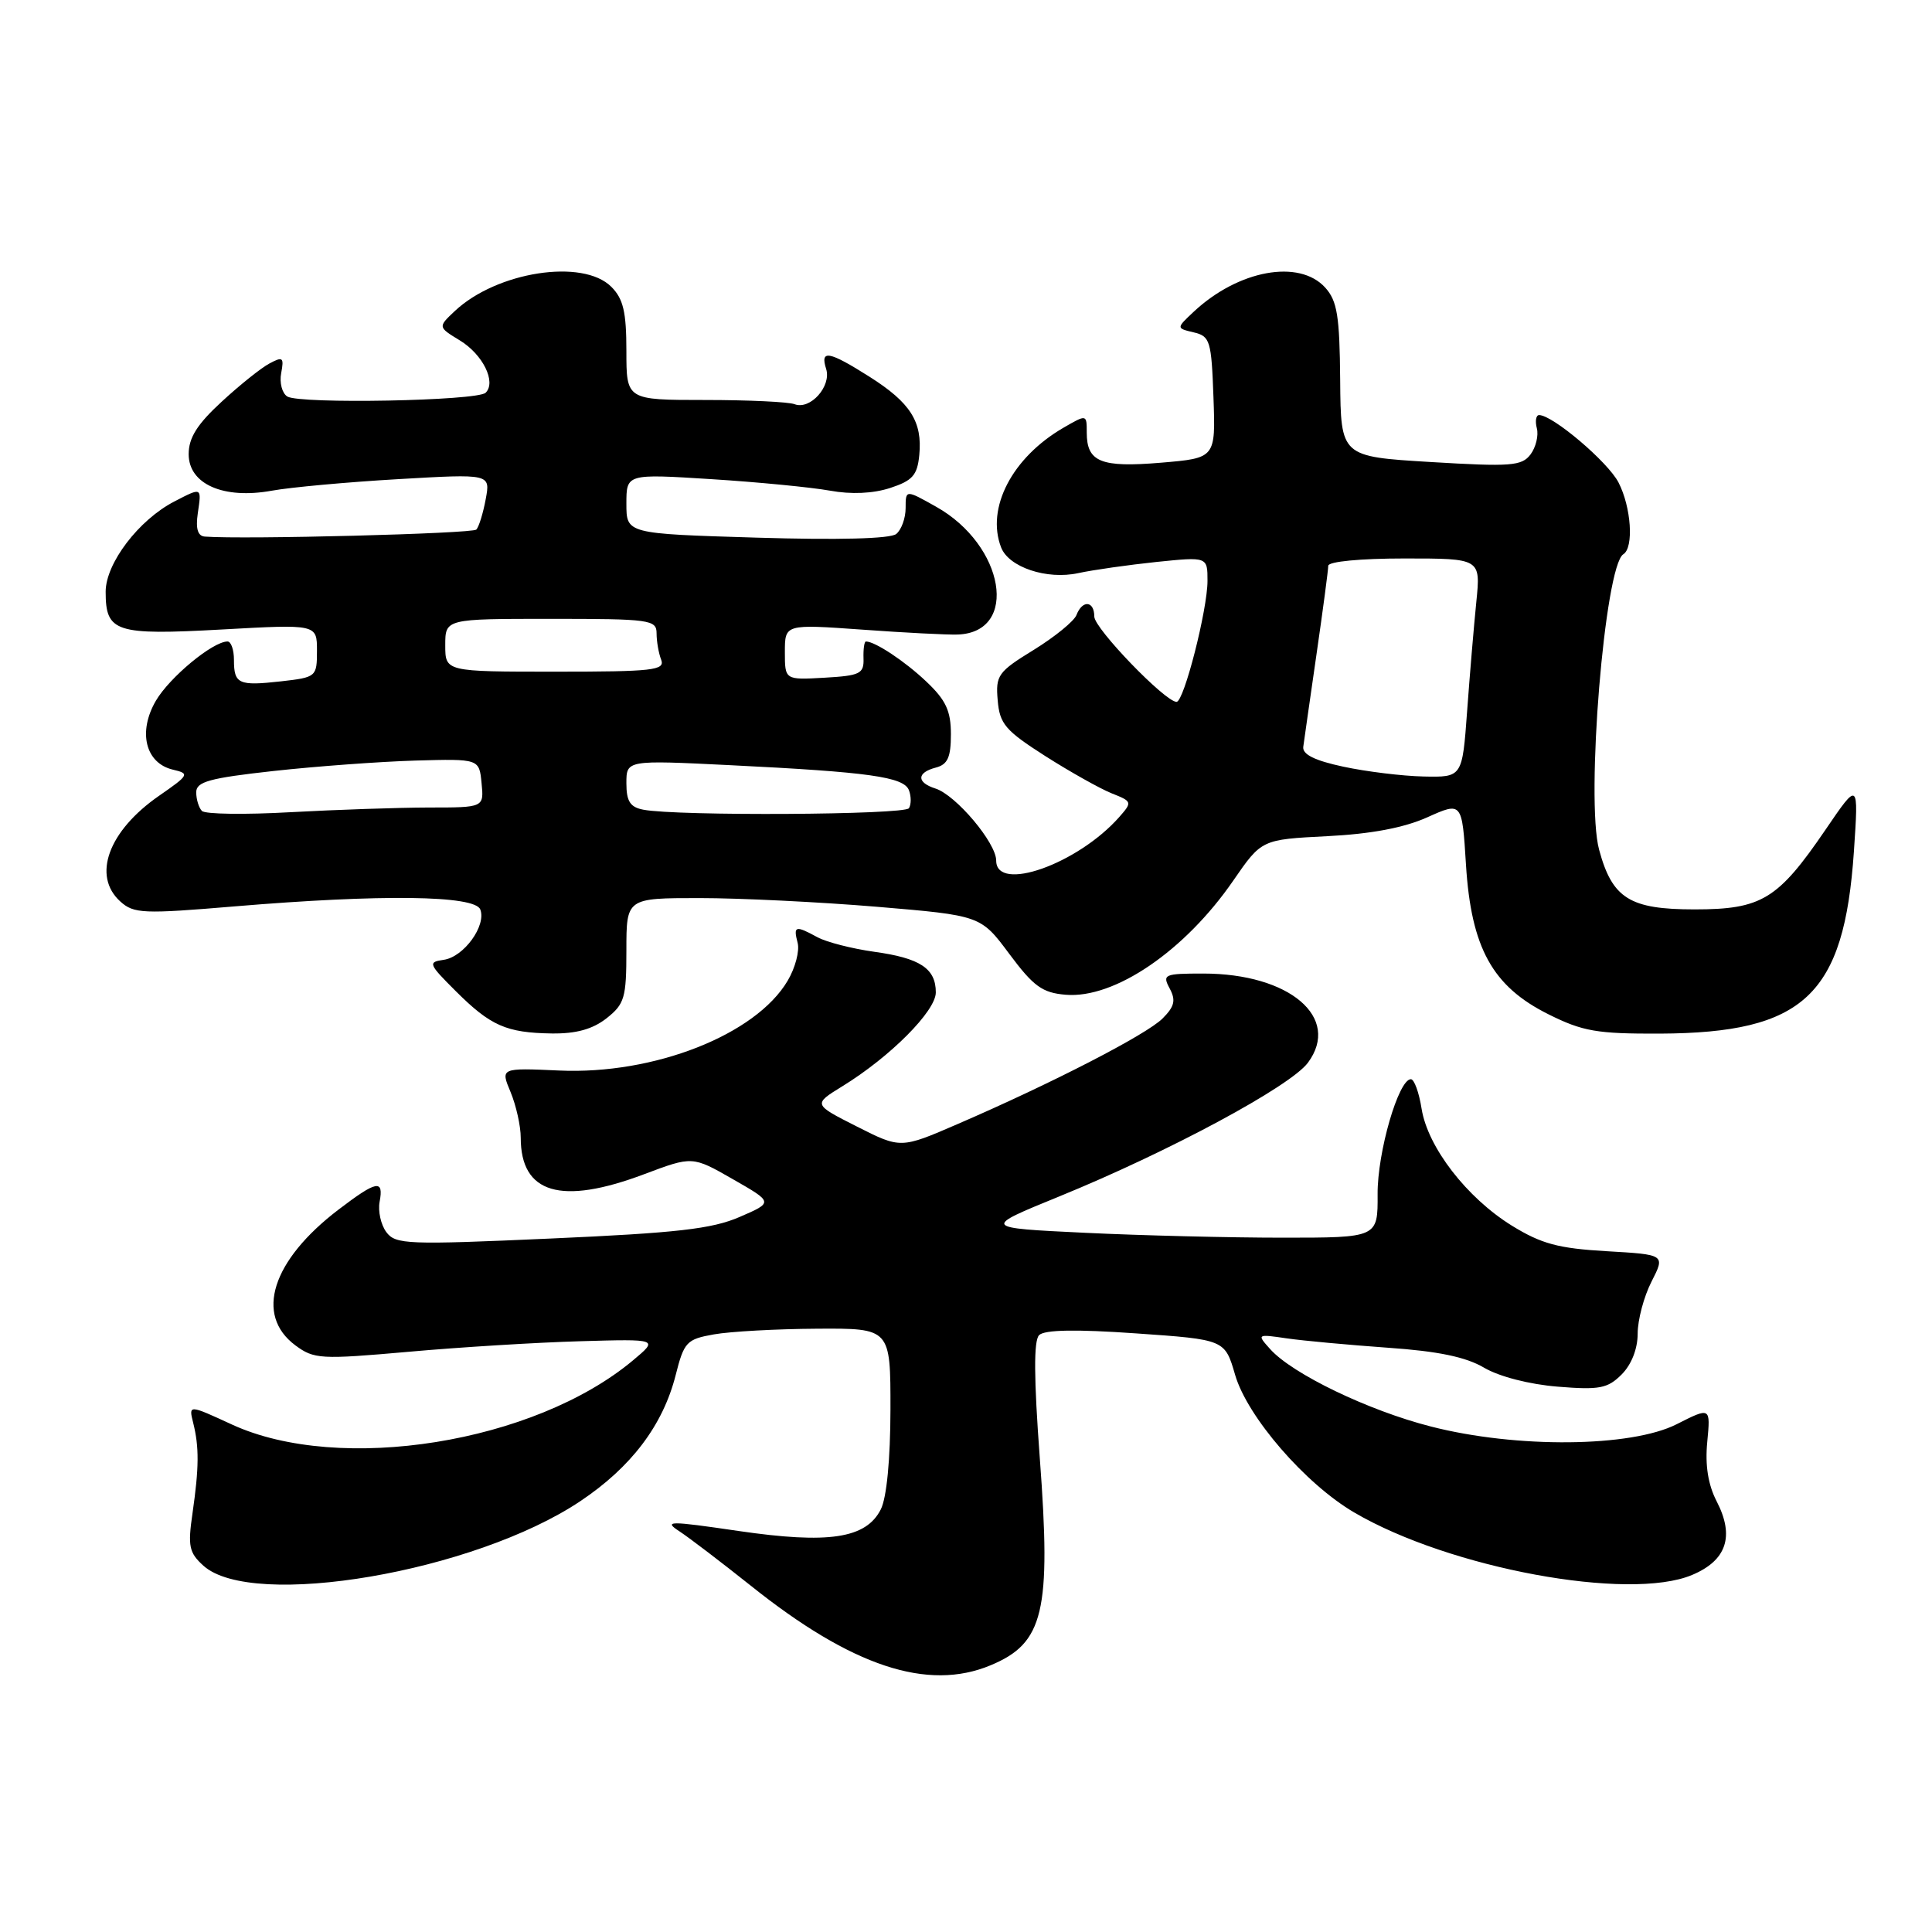 <?xml version="1.0" encoding="UTF-8" standalone="no"?>
<!DOCTYPE svg PUBLIC "-//W3C//DTD SVG 1.1//EN" "http://www.w3.org/Graphics/SVG/1.1/DTD/svg11.dtd" >
<svg xmlns="http://www.w3.org/2000/svg" xmlns:xlink="http://www.w3.org/1999/xlink" version="1.1" viewBox="0 0 256 256">
 <g >
 <path fill="currentColor"
d=" M 131.28 220.65 C 138.31 217.72 139.30 213.55 137.78 193.23 C 136.99 182.56 136.96 177.64 137.69 176.91 C 138.40 176.20 142.57 176.12 150.52 176.68 C 162.30 177.50 162.30 177.50 163.66 182.18 C 165.28 187.74 172.95 196.61 179.44 200.41 C 192.06 207.81 215.85 212.21 224.21 208.69 C 228.79 206.77 229.86 203.56 227.47 198.94 C 226.33 196.73 225.92 194.17 226.22 191.06 C 226.66 186.44 226.66 186.44 222.16 188.72 C 216.11 191.78 200.94 191.93 189.60 189.02 C 181.33 186.91 171.26 182.06 168.31 178.77 C 166.52 176.78 166.55 176.76 170.50 177.34 C 172.70 177.66 178.73 178.21 183.89 178.58 C 190.57 179.04 194.26 179.81 196.67 181.24 C 198.67 182.41 202.67 183.44 206.41 183.74 C 211.93 184.19 213.02 183.98 214.87 182.13 C 216.18 180.82 217.00 178.73 217.00 176.71 C 217.00 174.90 217.82 171.81 218.83 169.83 C 220.66 166.24 220.66 166.24 212.87 165.79 C 206.47 165.42 204.23 164.81 200.32 162.40 C 194.35 158.70 189.19 152.02 188.37 146.92 C 188.03 144.76 187.39 143.00 186.95 143.00 C 185.31 143.00 182.50 152.69 182.54 158.25 C 182.57 164.00 182.57 164.00 169.94 164.00 C 163.00 164.00 151.20 163.71 143.73 163.35 C 130.15 162.70 130.15 162.70 140.32 158.55 C 154.86 152.62 170.99 143.95 173.31 140.81 C 177.73 134.84 170.88 129.00 159.44 129.00 C 154.26 129.00 153.99 129.12 154.99 130.98 C 155.83 132.55 155.63 133.37 154.04 134.96 C 151.91 137.09 139.39 143.54 126.92 148.93 C 119.35 152.21 119.35 152.21 113.54 149.27 C 107.73 146.33 107.73 146.33 111.61 143.94 C 117.97 140.03 124.00 133.97 124.00 131.50 C 124.00 128.32 121.91 126.95 115.80 126.11 C 112.89 125.70 109.52 124.84 108.32 124.19 C 105.39 122.59 105.10 122.67 105.69 124.93 C 105.97 125.99 105.38 128.25 104.37 129.95 C 100.14 137.12 86.65 142.42 74.10 141.85 C 66.31 141.50 66.31 141.50 67.66 144.72 C 68.39 146.49 69.00 149.20 69.00 150.75 C 69.00 158.16 74.33 159.74 85.35 155.59 C 91.75 153.18 91.75 153.18 97.11 156.25 C 102.48 159.32 102.48 159.32 97.99 161.26 C 94.34 162.84 89.69 163.37 73.00 164.11 C 53.97 164.96 52.41 164.90 51.19 163.26 C 50.47 162.29 50.07 160.49 50.30 159.25 C 50.87 156.23 49.93 156.41 44.84 160.29 C 36.02 167.02 33.73 174.24 39.13 178.26 C 41.61 180.10 42.47 180.15 54.13 179.12 C 60.93 178.51 71.17 177.88 76.88 177.72 C 87.26 177.42 87.26 177.42 83.88 180.25 C 70.79 191.21 45.03 195.33 30.74 188.76 C 24.99 186.11 24.99 186.11 25.60 188.54 C 26.40 191.74 26.38 194.45 25.51 200.50 C 24.87 204.88 25.05 205.74 26.95 207.46 C 33.44 213.32 62.84 208.30 76.87 198.93 C 83.64 194.41 87.84 188.86 89.53 182.21 C 90.64 177.81 90.98 177.45 94.61 176.81 C 96.75 176.43 102.89 176.09 108.25 176.06 C 118.00 176.00 118.00 176.00 117.99 186.75 C 117.98 193.38 117.49 198.46 116.71 200.00 C 114.76 203.86 109.81 204.61 97.84 202.86 C 88.58 201.50 87.88 201.51 90.06 202.93 C 91.38 203.80 95.61 207.03 99.48 210.11 C 112.86 220.81 122.93 224.15 131.28 220.65 Z  M 80.37 134.93 C 82.76 133.04 83.00 132.22 83.00 125.93 C 83.00 119.00 83.00 119.00 92.70 119.00 C 98.03 119.00 108.60 119.52 116.17 120.15 C 129.95 121.31 129.95 121.31 133.74 126.40 C 136.95 130.71 138.11 131.55 141.21 131.81 C 147.68 132.35 156.99 126.01 163.41 116.69 C 167.17 111.24 167.17 111.24 175.83 110.80 C 181.65 110.51 186.02 109.69 189.12 108.30 C 193.73 106.23 193.73 106.23 194.25 114.59 C 194.94 125.60 197.75 130.70 205.18 134.40 C 209.73 136.67 211.61 136.99 219.95 136.96 C 239.04 136.87 244.35 131.89 245.65 112.85 C 246.28 103.50 246.28 103.50 241.89 109.94 C 235.58 119.19 233.43 120.50 224.53 120.50 C 215.95 120.50 213.63 119.05 211.89 112.59 C 210.09 105.95 212.64 74.96 215.10 73.44 C 216.51 72.56 216.15 67.20 214.46 63.93 C 213.06 61.21 205.74 55.00 203.94 55.00 C 203.53 55.00 203.39 55.79 203.64 56.75 C 203.89 57.71 203.51 59.27 202.80 60.22 C 201.64 61.75 200.20 61.86 189.58 61.22 C 177.66 60.50 177.66 60.50 177.58 50.36 C 177.51 41.86 177.19 39.87 175.60 38.11 C 172.15 34.30 164.08 35.78 158.17 41.31 C 155.85 43.49 155.85 43.49 158.17 44.04 C 160.34 44.55 160.52 45.14 160.79 52.64 C 161.08 60.70 161.08 60.70 153.84 61.31 C 145.87 61.98 144.00 61.22 144.00 57.32 C 144.00 54.89 144.00 54.89 140.89 56.69 C 134.12 60.63 130.64 67.30 132.65 72.53 C 133.66 75.16 138.71 76.85 142.88 75.94 C 144.87 75.51 149.54 74.85 153.25 74.46 C 160.00 73.77 160.00 73.77 160.00 76.97 C 160.00 80.77 156.88 93.00 155.90 93.00 C 154.39 93.00 145.00 83.27 145.00 81.70 C 145.00 79.60 143.42 79.46 142.64 81.49 C 142.33 82.30 139.78 84.38 136.98 86.11 C 132.24 89.02 131.91 89.48 132.20 92.79 C 132.46 95.93 133.21 96.80 138.50 100.18 C 141.80 102.28 145.76 104.50 147.30 105.12 C 150.03 106.20 150.05 106.28 148.30 108.27 C 142.79 114.50 132.00 118.32 132.00 114.03 C 132.00 111.68 126.66 105.34 123.94 104.48 C 121.43 103.68 121.46 102.37 124.00 101.71 C 125.57 101.30 126.00 100.35 126.00 97.29 C 126.00 94.19 125.33 92.76 122.75 90.32 C 119.92 87.63 115.95 85.00 114.74 85.00 C 114.52 85.00 114.38 86.01 114.42 87.25 C 114.49 89.27 113.97 89.53 109.25 89.80 C 104.00 90.10 104.00 90.10 104.00 86.40 C 104.00 82.70 104.00 82.70 114.25 83.43 C 119.89 83.84 125.58 84.13 126.90 84.08 C 135.07 83.79 133.13 72.25 124.05 67.15 C 120.00 64.87 120.00 64.87 120.00 67.31 C 120.00 68.66 119.44 70.21 118.75 70.76 C 117.96 71.39 111.08 71.57 100.25 71.24 C 83.00 70.72 83.00 70.72 83.00 66.75 C 83.00 62.78 83.00 62.78 94.25 63.49 C 100.44 63.88 107.50 64.57 109.95 65.01 C 112.79 65.53 115.68 65.40 117.95 64.66 C 120.92 63.69 121.55 62.97 121.81 60.30 C 122.24 55.88 120.64 53.36 115.23 49.93 C 109.83 46.51 108.64 46.29 109.47 48.89 C 110.19 51.19 107.36 54.35 105.29 53.56 C 104.49 53.25 99.15 53.00 93.42 53.00 C 83.00 53.00 83.00 53.00 83.00 46.50 C 83.00 41.33 82.59 39.59 81.00 38.00 C 77.23 34.23 65.83 35.99 60.27 41.21 C 58.02 43.33 58.02 43.33 60.92 45.10 C 63.97 46.95 65.79 50.62 64.35 52.04 C 63.26 53.12 39.72 53.56 38.07 52.54 C 37.38 52.11 37.01 50.71 37.26 49.43 C 37.65 47.36 37.48 47.21 35.71 48.16 C 34.61 48.74 31.75 51.03 29.36 53.24 C 26.12 56.22 25.00 58.01 25.00 60.18 C 25.00 64.15 29.61 66.18 36.01 65.02 C 38.48 64.57 46.01 63.88 52.75 63.49 C 64.99 62.78 64.99 62.78 64.36 66.14 C 64.02 67.99 63.46 69.80 63.12 70.17 C 62.62 70.71 32.31 71.50 27.14 71.10 C 26.20 71.03 25.91 70.05 26.21 68.00 C 26.72 64.53 26.77 64.55 23.10 66.45 C 18.38 68.89 14.00 74.65 14.00 78.41 C 14.00 83.78 15.29 84.19 29.42 83.41 C 42.00 82.71 42.00 82.71 42.00 86.22 C 42.00 89.68 41.91 89.75 37.25 90.28 C 31.61 90.91 31.00 90.64 31.00 87.44 C 31.00 86.10 30.62 85.00 30.15 85.00 C 28.20 85.00 22.47 89.74 20.65 92.86 C 18.25 96.98 19.27 101.12 22.90 101.98 C 25.16 102.51 25.08 102.67 21.07 105.45 C 14.36 110.10 12.18 116.05 15.94 119.45 C 17.73 121.07 18.97 121.12 31.09 120.10 C 50.57 118.47 62.92 118.63 63.64 120.51 C 64.47 122.65 61.46 126.80 58.80 127.18 C 56.68 127.48 56.76 127.71 60.38 131.32 C 65.00 135.93 67.09 136.85 73.12 136.94 C 76.34 136.98 78.52 136.38 80.37 134.93 Z  M 26.75 107.45 C 26.34 107.02 26.00 105.91 26.00 104.98 C 26.00 103.58 27.75 103.10 36.25 102.16 C 41.89 101.54 50.33 100.92 55.00 100.78 C 63.50 100.54 63.50 100.54 63.81 103.77 C 64.13 107.00 64.13 107.00 56.81 107.00 C 52.79 107.01 44.55 107.29 38.50 107.62 C 32.45 107.96 27.16 107.89 26.75 107.45 Z  M 85.25 107.29 C 83.50 106.96 83.00 106.18 83.00 103.79 C 83.00 100.71 83.00 100.71 96.75 101.39 C 115.18 102.30 119.76 102.94 120.44 104.71 C 120.75 105.52 120.75 106.59 120.44 107.09 C 119.90 107.98 89.71 108.15 85.25 107.29 Z  M 178.00 101.59 C 174.20 100.78 172.56 99.96 172.69 98.96 C 172.80 98.16 173.58 92.65 174.44 86.72 C 175.30 80.79 176.00 75.50 176.00 74.97 C 176.00 74.41 180.24 74.00 186.10 74.00 C 196.20 74.00 196.20 74.00 195.62 79.75 C 195.30 82.91 194.75 89.44 194.40 94.25 C 193.76 103.00 193.76 103.00 188.63 102.89 C 185.81 102.83 181.03 102.24 178.00 101.59 Z  M 59.00 85.50 C 59.00 82.00 59.00 82.00 73.00 82.00 C 86.13 82.00 87.00 82.12 87.00 83.92 C 87.00 84.97 87.27 86.55 87.61 87.42 C 88.14 88.82 86.52 89.00 73.61 89.00 C 59.00 89.00 59.00 89.00 59.00 85.50 Z "/>
</g>
</svg>